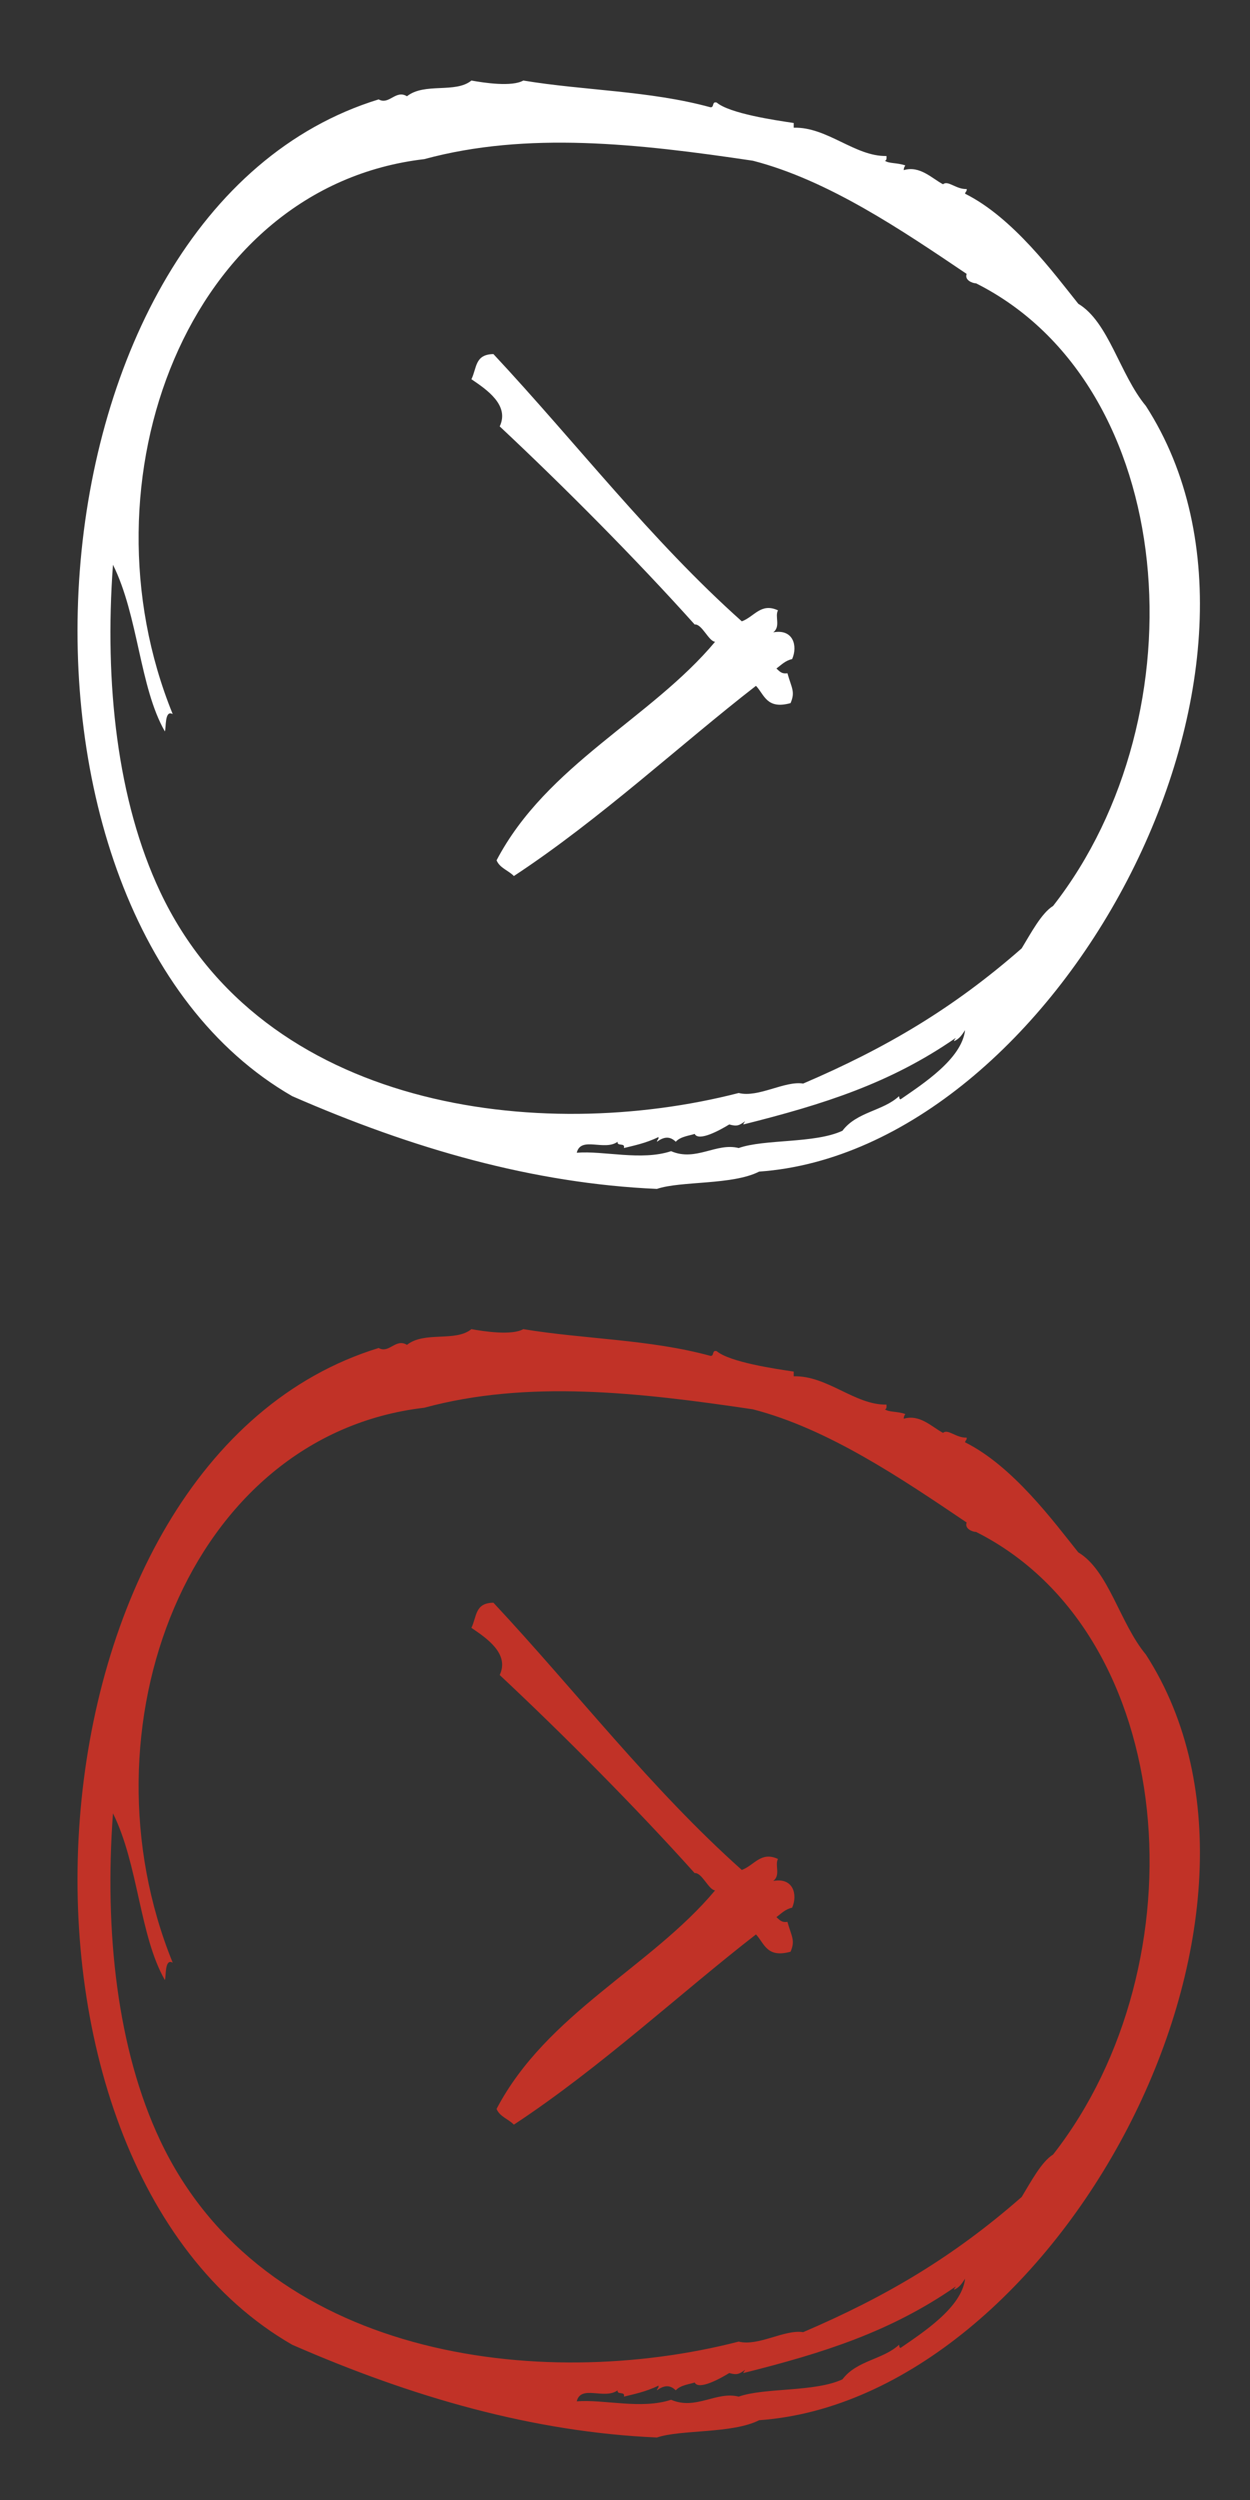 <?xml version="1.0" encoding="utf-8"?>
<!-- Generator: Adobe Illustrator 16.0.3, SVG Export Plug-In . SVG Version: 6.00 Build 0)  -->
<!DOCTYPE svg PUBLIC "-//W3C//DTD SVG 1.1//EN" "http://www.w3.org/Graphics/SVG/1.1/DTD/svg11.dtd">
<svg version="1.1" id="Layer_1" xmlns="http://www.w3.org/2000/svg" xmlns:xlink="http://www.w3.org/1999/xlink" x="0px" y="0px"
	 width="100px" height="200px" viewBox="0 0 100 200" enable-background="new 0 0 100 200" xml:space="preserve">
<rect x="0" y="0" width="100" height="200" fill="#333333" stroke="none"/>
<path fill-rule="evenodd" clip-rule="evenodd" fill="#FFFFFF" d="M60.73,93.729c-2.149,1.091-6.264,0.733-8.175,1.383
	c-9.917-0.435-19.567-3.219-29.18-7.42C-2.144,72.997,1.279,16.861,30.293,7.952c0.839,0.475,1.361-0.805,2.264-0.251
	c1.414-1.119,3.873-0.207,5.157-1.258c0.991,0.183,3.246,0.522,4.15,0c4.854,0.808,10.102,0.806,14.967,2.138
	c0.331,0.037,0.099-0.488,0.503-0.377c1.049,0.878,4.633,1.409,6.163,1.635c0,0.126,0,0.252,0,0.377
	c2.679-0.073,4.905,2.316,7.42,2.264c0.011,0.178,0.021,0.356-0.126,0.377c0.322,0.239,0.955,0.145,1.635,0.377
	c-0.067,0.101-0.131,0.204-0.126,0.377c1.288-0.386,2.267,0.673,3.145,1.132c0.387-0.349,1.053,0.421,1.887,0.377
	c0.035,0.204-0.119,0.217-0.126,0.377c3.831,1.905,7.108,6.371,9.056,8.804c2.438,1.459,3.317,5.661,5.408,8.175
	C105.314,53.641,84.385,92.047,60.73,93.729z M53.687,92.094c1.986,0.857,3.612-0.707,5.408-0.251
	c2.073-0.733,6.089-0.349,8.301-1.383c1.153-1.527,3.237-1.57,4.528-2.767c0.028,0.097,0.003,0.248,0.125,0.251
	c1.787-1.237,4.892-3.229,5.157-5.534c-0.233,0.354-0.46,0.713-0.88,0.881c0-0.126,0.102-0.15,0.125-0.252
	c-5.229,3.619-10.544,5.305-16.979,6.917c0-0.126,0.102-0.149,0.126-0.251c-0.454,0.325-0.626,0.43-1.258,0.251
	c-0.725,0.446-2.45,1.397-2.767,0.755c-0.322,0.124-1.148,0.2-1.509,0.629c-0.477-0.458-0.939-0.411-1.509,0
	c0.007-0.161,0.161-0.174,0.125-0.377c-1.019,0.499-2.025,0.695-2.767,0.88c0.121-0.457-0.565-0.105-0.503-0.503
	c-1.054,0.768-2.941-0.471-3.27,0.88C48.302,92.042,51.297,92.885,53.687,92.094z M78.087,22.667
	c-0.295-0.001-0.942-0.263-0.754-0.754c-5.173-3.489-11.074-7.504-17.105-9.056c-9.214-1.372-18.07-2.357-26.287-0.126
	C15.048,14.933,6.198,38.404,13.817,57.129c-0.667-0.386-0.514,1.162-0.629,1.383c-2.029-3.541-2.113-9.24-4.15-13.332
	c-0.695,9.478,0.345,18.894,3.773,26.161C21.032,88.77,43.145,91.545,59.095,87.44c1.572,0.399,3.68-0.994,5.157-0.754
	c6.657-2.853,12.02-6.028,17.482-10.816c0.728-1.192,1.579-2.821,2.515-3.396C96.218,57.172,94.341,30.85,78.087,22.667z
	 M62.114,53.482c0.227,0.191,0.385,0.453,0.88,0.377c0.339,1.205,0.64,1.476,0.251,2.39c-1.917,0.525-2.087-0.663-2.767-1.383
	C54.463,59.529,48.03,65.53,41.11,70.083c-0.431-0.449-1.127-0.634-1.384-1.258c4.009-7.643,12.351-11.347,17.482-17.482
	c-0.512-0.032-1.058-1.452-1.635-1.384c-4.68-5.219-10.485-11.059-15.596-15.847c0.802-1.699-1.042-2.947-2.264-3.773
	c0.442-0.903,0.266-1.99,1.761-2.012c6.639,7.112,12.605,14.897,19.872,21.381c1.018-0.383,1.529-1.509,2.893-0.88
	c-0.272,0.495,0.233,1.285-0.377,1.761c1.601-0.3,1.971,1.091,1.509,2.138C62.82,52.846,62.5,53.197,62.114,53.482z"/>
<path fill-rule="evenodd" clip-rule="evenodd" fill="#C13227" d="M60.73,193.617c-2.149,1.091-6.264,0.733-8.175,1.383
	c-9.917-0.435-19.567-3.219-29.18-7.42c-25.519-14.695-22.097-70.831,6.918-79.74c0.839,0.475,1.361-0.805,2.264-0.251
	c1.414-1.119,3.873-0.207,5.157-1.258c0.991,0.183,3.246,0.522,4.15,0c4.854,0.808,10.102,0.806,14.967,2.138
	c0.331,0.037,0.099-0.488,0.503-0.377c1.049,0.878,4.633,1.409,6.163,1.635c0,0.126,0,0.252,0,0.377
	c2.679-0.073,4.905,2.316,7.42,2.264c0.011,0.178,0.021,0.356-0.126,0.377c0.322,0.239,0.955,0.145,1.635,0.377
	c-0.067,0.101-0.131,0.204-0.126,0.377c1.288-0.386,2.267,0.673,3.145,1.132c0.387-0.349,1.053,0.421,1.887,0.377
	c0.035,0.204-0.119,0.217-0.126,0.377c3.831,1.905,7.108,6.371,9.056,8.804c2.438,1.459,3.317,5.661,5.408,8.175
	C105.314,153.528,84.385,191.935,60.73,193.617z M53.687,191.981c1.986,0.857,3.612-0.707,5.408-0.251
	c2.073-0.733,6.089-0.349,8.301-1.383c1.153-1.527,3.237-1.57,4.528-2.767c0.028,0.097,0.003,0.248,0.125,0.251
	c1.787-1.237,4.892-3.229,5.157-5.534c-0.233,0.354-0.46,0.713-0.88,0.881c0-0.126,0.102-0.15,0.125-0.252
	c-5.229,3.619-10.544,5.305-16.979,6.917c0-0.126,0.102-0.149,0.126-0.251c-0.454,0.325-0.626,0.43-1.258,0.251
	c-0.725,0.446-2.45,1.397-2.767,0.755c-0.322,0.124-1.148,0.2-1.509,0.629c-0.477-0.458-0.939-0.411-1.509,0
	c0.007-0.161,0.161-0.174,0.125-0.377c-1.019,0.499-2.025,0.695-2.767,0.88c0.121-0.457-0.565-0.105-0.503-0.503
	c-1.054,0.768-2.941-0.471-3.27,0.88C48.302,191.93,51.297,192.772,53.687,191.981z M78.087,122.555
	c-0.295-0.001-0.942-0.263-0.754-0.754c-5.173-3.489-11.074-7.504-17.105-9.056c-9.214-1.372-18.07-2.357-26.287-0.126
	c-18.893,2.202-27.742,25.673-20.124,44.398c-0.667-0.386-0.514,1.162-0.629,1.383c-2.029-3.541-2.113-9.24-4.15-13.332
	c-0.695,9.478,0.345,18.894,3.773,26.161c8.221,17.428,30.334,20.204,46.284,16.099c1.572,0.399,3.68-0.994,5.157-0.754
	c6.657-2.853,12.02-6.028,17.482-10.816c0.728-1.192,1.579-2.821,2.515-3.396C96.218,157.06,94.341,130.738,78.087,122.555z
	 M62.114,153.37c0.227,0.191,0.385,0.453,0.88,0.377c0.339,1.205,0.64,1.476,0.251,2.39c-1.917,0.525-2.087-0.663-2.767-1.383
	c-6.016,4.664-12.449,10.665-19.369,15.218c-0.431-0.449-1.127-0.634-1.384-1.258c4.009-7.643,12.351-11.347,17.482-17.482
	c-0.512-0.032-1.058-1.452-1.635-1.384c-4.68-5.219-10.485-11.059-15.596-15.847c0.802-1.699-1.042-2.947-2.264-3.773
	c0.442-0.903,0.266-1.99,1.761-2.012c6.639,7.112,12.605,14.897,19.872,21.381c1.018-0.383,1.529-1.509,2.893-0.88
	c-0.272,0.495,0.233,1.285-0.377,1.761c1.601-0.3,1.971,1.091,1.509,2.138C62.82,152.733,62.5,153.085,62.114,153.37z"/>
</svg>
